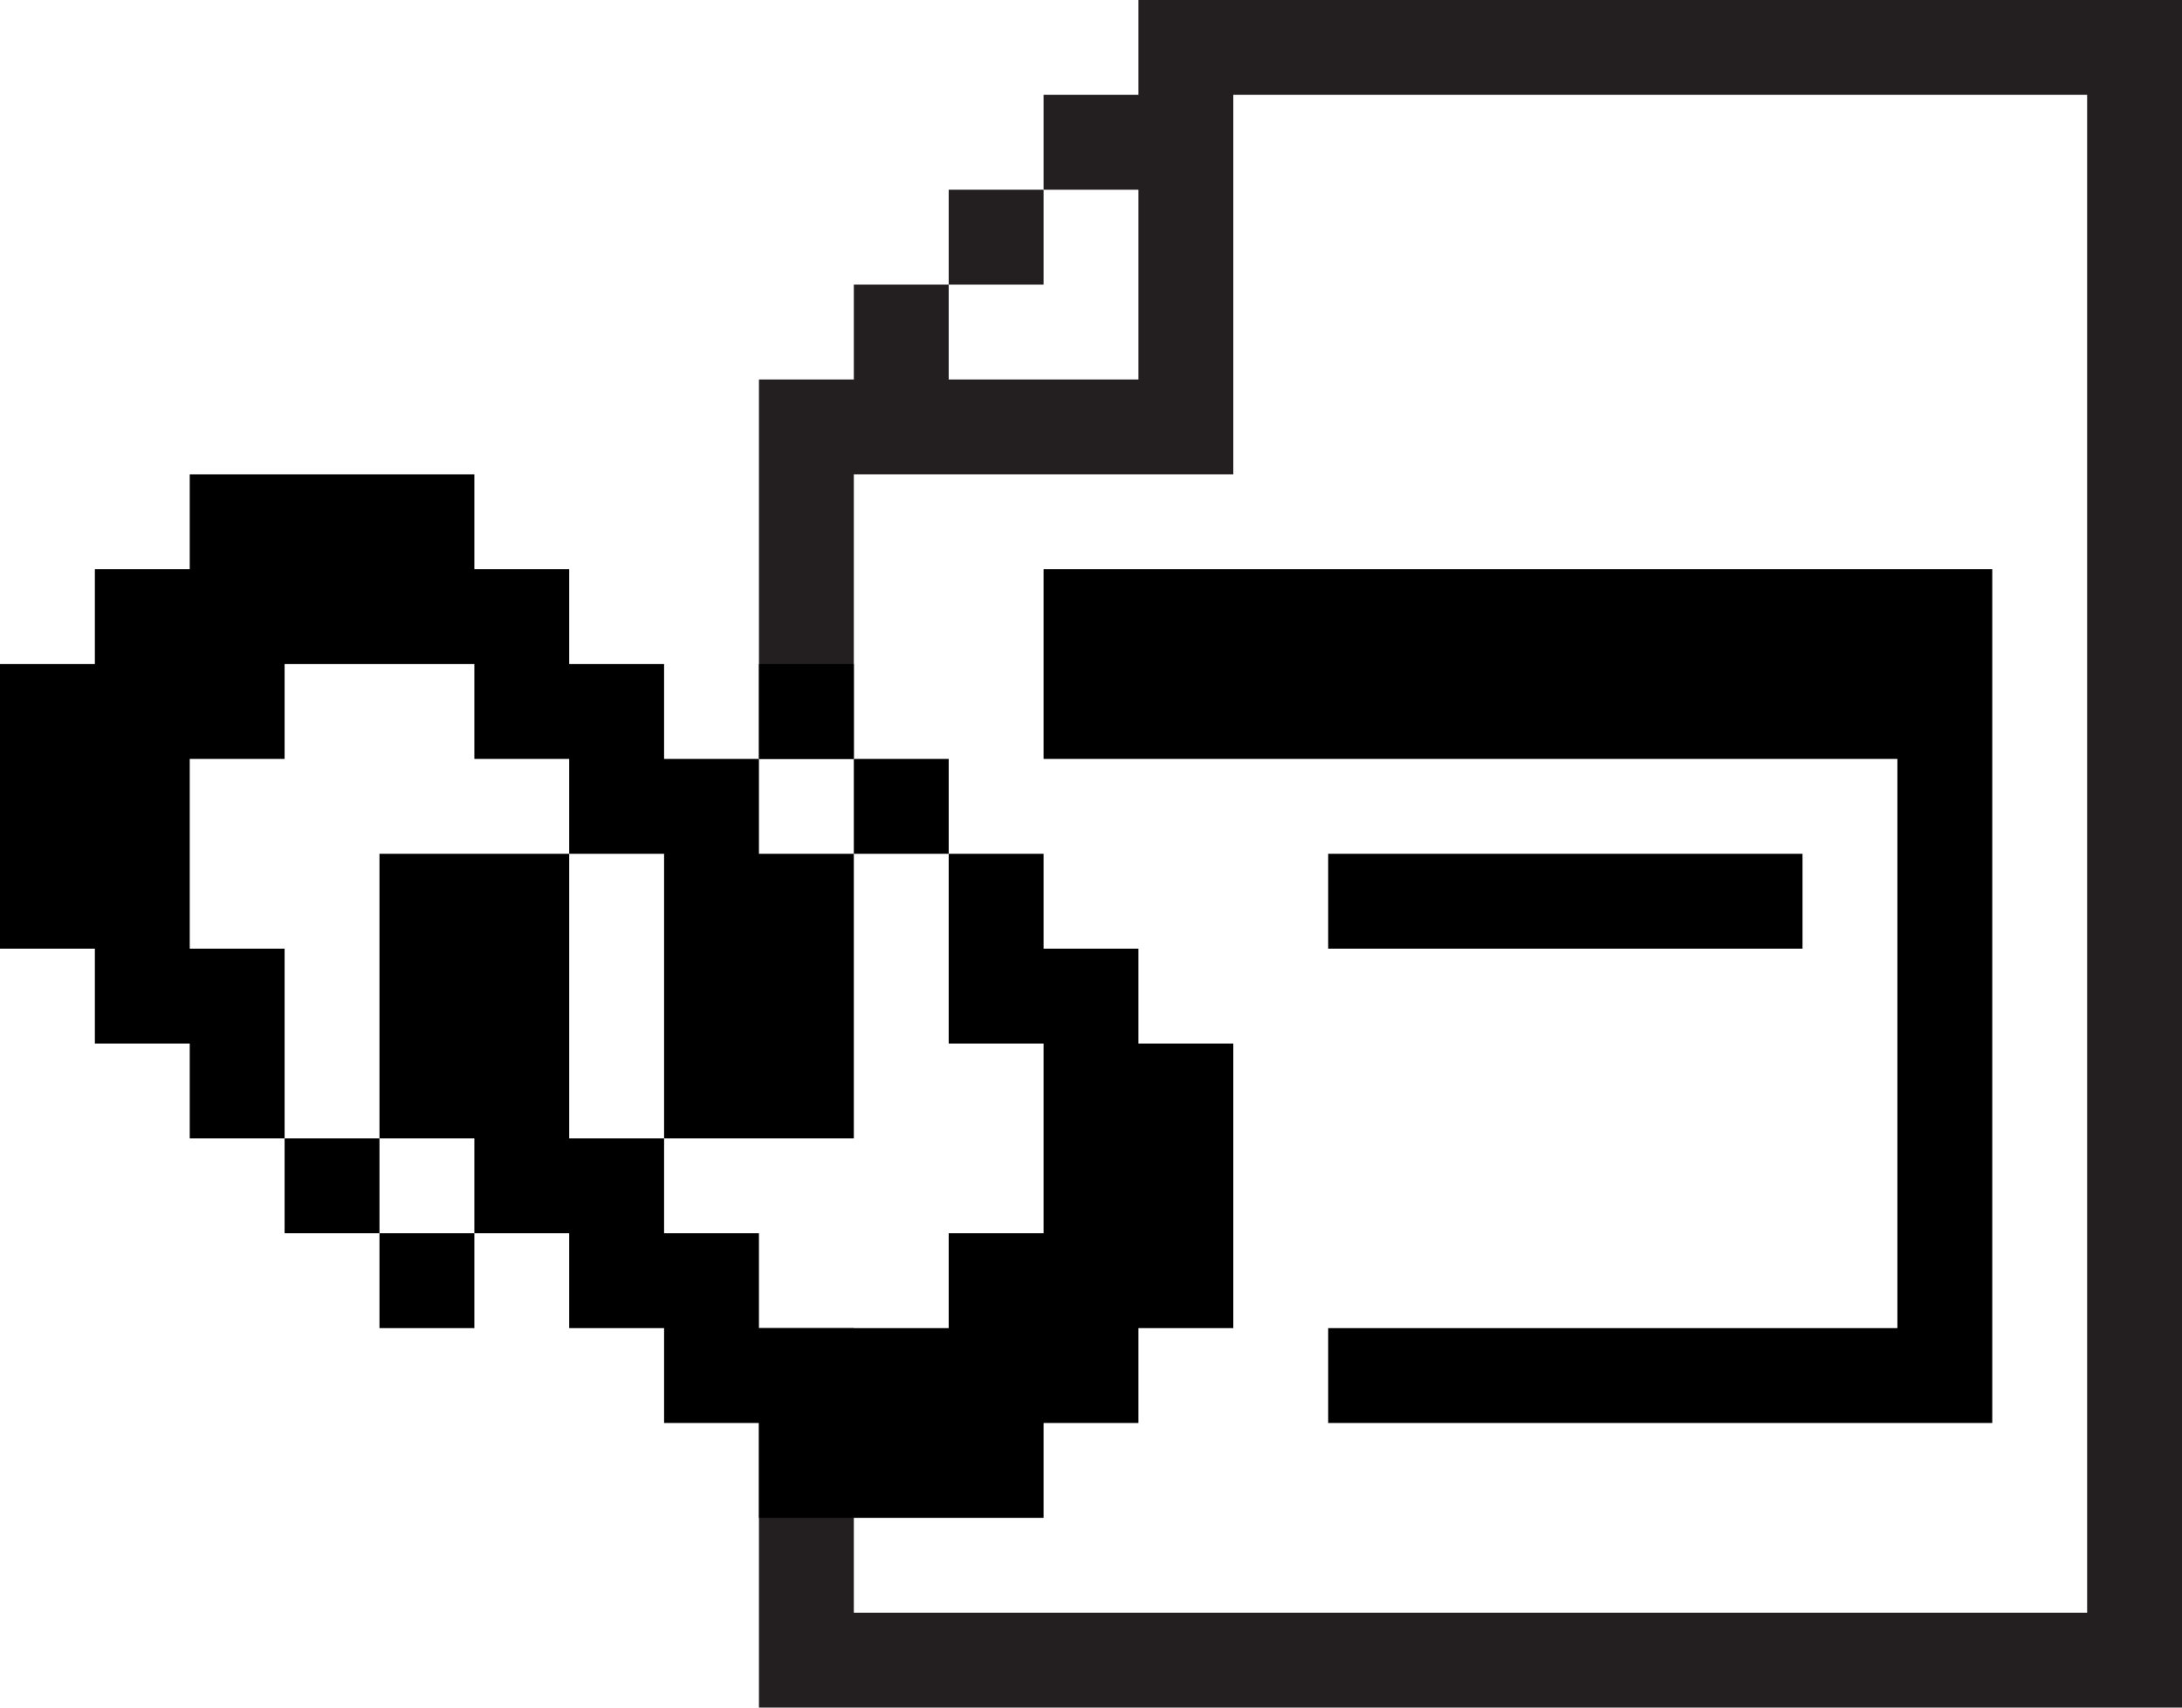 <?xml version="1.0" encoding="UTF-8"?>
<svg id="Layer_2" data-name="Layer 2" xmlns="http://www.w3.org/2000/svg" viewBox="0 0 207 162">
  <defs>
    <style>
      .cls-1 {
        fill: #231f20;
      }
    </style>
  </defs>
  <g id="Layer_1-2" data-name="Layer 1">
    <g>
      <rect class="cls-1" x="90" y="18" width="9" height="9"/>
      <polygon class="cls-1" points="108 0 108 9 99 9 99 18 108 18 108 36 90 36 90 27 81 27 81 36 72 36 72 72 81 72 81 45 117 45 117 36 117 9 198 9 198 153 81 153 81 126 72 126 72 153 72 162 207 162 207 9 207 0 108 0"/>
    </g>
    <g>
      <rect x="81" y="72" width="9" height="9"/>
      <rect x="72" y="63" width="9" height="9"/>
      <rect x="36" y="117" width="9" height="9"/>
      <polygon points="108 99 108 90 99 90 99 81 90 81 90 90 90 99 99 99 99 117 90 117 90 126 81 126 72 126 72 117 63 117 63 108 54 108 54 99 54 90 54 81 45 81 36 81 36 99 36 108 45 108 45 117 54 117 54 126 63 126 63 135 72 135 72 144 90 144 99 144 99 135 108 135 108 126 117 126 117 117 117 99 108 99"/>
      <rect x="27" y="108" width="9" height="9"/>
      <polygon points="27 90 18 90 18 72 27 72 27 63 36 63 45 63 45 72 54 72 54 81 63 81 63 90 63 99 63 108 72 108 81 108 81 99 81 90 81 81 72 81 72 72 63 72 63 63 54 63 54 54 45 54 45 45 27 45 18 45 18 54 9 54 9 63 0 63 0 90 9 90 9 99 18 99 18 108 27 108 27 99 27 90"/>
    </g>
    <rect x="171" y="153" width="9" height="0"/>
    <g>
      <polygon points="99 54 99 72 180 72 180 126 126 126 126 135 180 135 189 135 189 72 189 54 99 54"/>
      <rect x="126" y="81" width="45" height="9"/>
    </g>
  </g>
</svg>